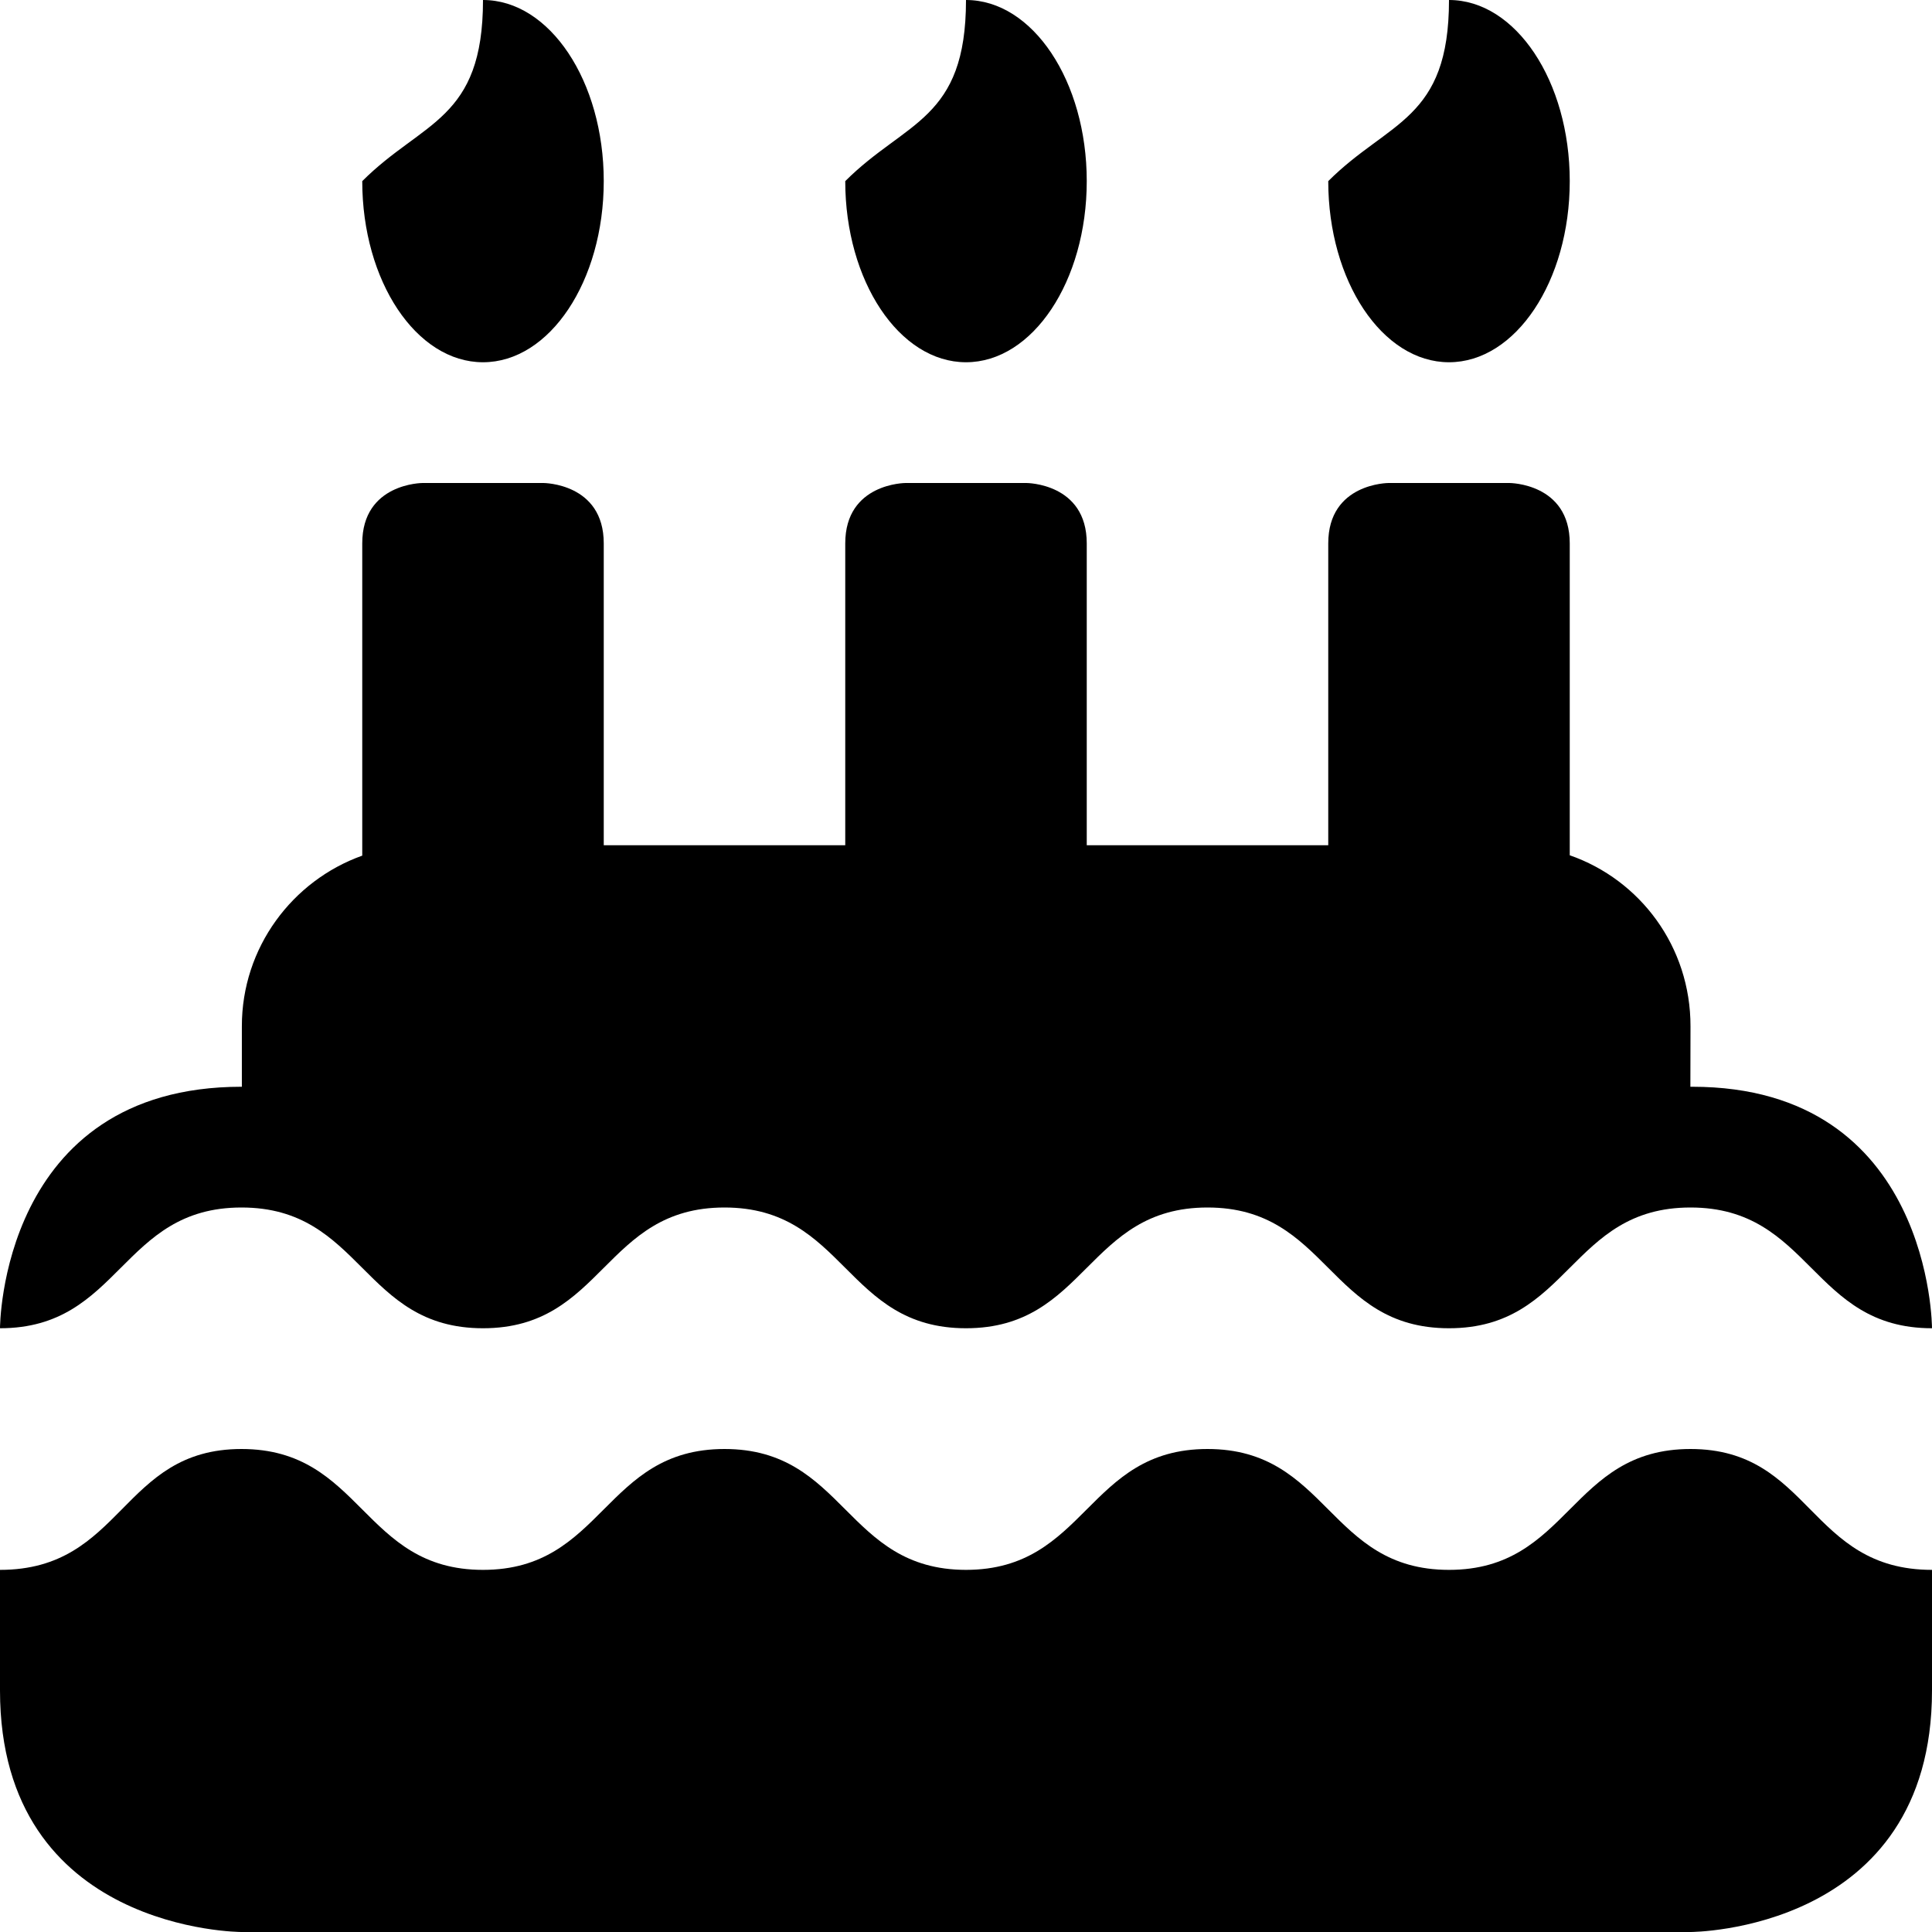 <?xml version="1.0" encoding="UTF-8" standalone="no"?>
<svg width="16px" height="16px" viewBox="0 0 16 16" version="1.1" xmlns="http://www.w3.org/2000/svg" xmlns:xlink="http://www.w3.org/1999/xlink">
    <defs></defs>
    <g id="food" stroke="none" stroke-width="1" fill="none" fill-rule="evenodd">
        <g id="borthday-cake" fill="#000000">
            <path d="M16,13.001 C14.979,13.001 15,12 14,12 C13,12 13,13.001 12,13.001 C11,13.001 11,12 10,12 C9,12 9,13 8,13.001 C7,13 7,12 6,12 C5,12 5,13.001 4,13.001 C3,13.001 3,12 2,12 C1,12 1.022,13.001 -3.98131472e-10,13.001 C-3.9812792e-10,13.326 -3.98131472e-10,14 -3.9812792e-10,14 C-3.98131472e-10,16 2,16 2,16 L14,16 C14,16 16,16 16,14 C16,14 16,13.001 16,13.001 Z M5,7 L7,7 L7,4.5 C7,4 7.5,4 7.5,4 L8.5,4 C8.5,4 9,4 9,4.5 L9,7 L11,7 L11,4.5 C11,4 11.5,4 11.5,4 L12.5,4 C12.5,4 13,4 13,4.5 L13,7.083 C13.583,7.286 14.001,7.84 14,8.5 L13.999,9 L14.014,9 C16,9 16,11 16,11 C15,11 15,10 14,10 C13,10 13,11 12,11 C11,11 11,10 10,10 C9,10 9,11 8,11 C7,11 7,10 6,10 C5,10 5,11 4,11 C3,11 3,10 2,10 C1,10 1,11 -1.66533454e-16,11 C-1.66533454e-16,11 -1.66533454e-16,9 2,9 L2.003,9 L2.003,8.5 C2.002,7.847 2.422,7.292 3,7.086 L3,4.5 C3,4 3.5,4 3.5,4 L4.5,4 C4.5,4 5,4 5,4.5 L5,7 Z M12,3 C12.552,3 13,2.328 13,1.5 C13,0.672 12.552,0 12,0 C12,0.997 11.5,1 11,1.5 C11,2.328 11.448,3 12,3 Z M8,3 C8.552,3 9,2.328 9,1.5 C9,0.672 8.552,0 8,0 C8,0.997 7.5,1 7,1.5 C7,2.328 7.448,3 8,3 Z M4,3 C4.552,3 5,2.328 5,1.5 C5,0.672 4.552,0 4,0 C4,0.997 3.5,1 3,1.5 C3,2.328 3.448,3 4,3 Z" id="Shape"></path>
        </g>
    </g>
</svg>